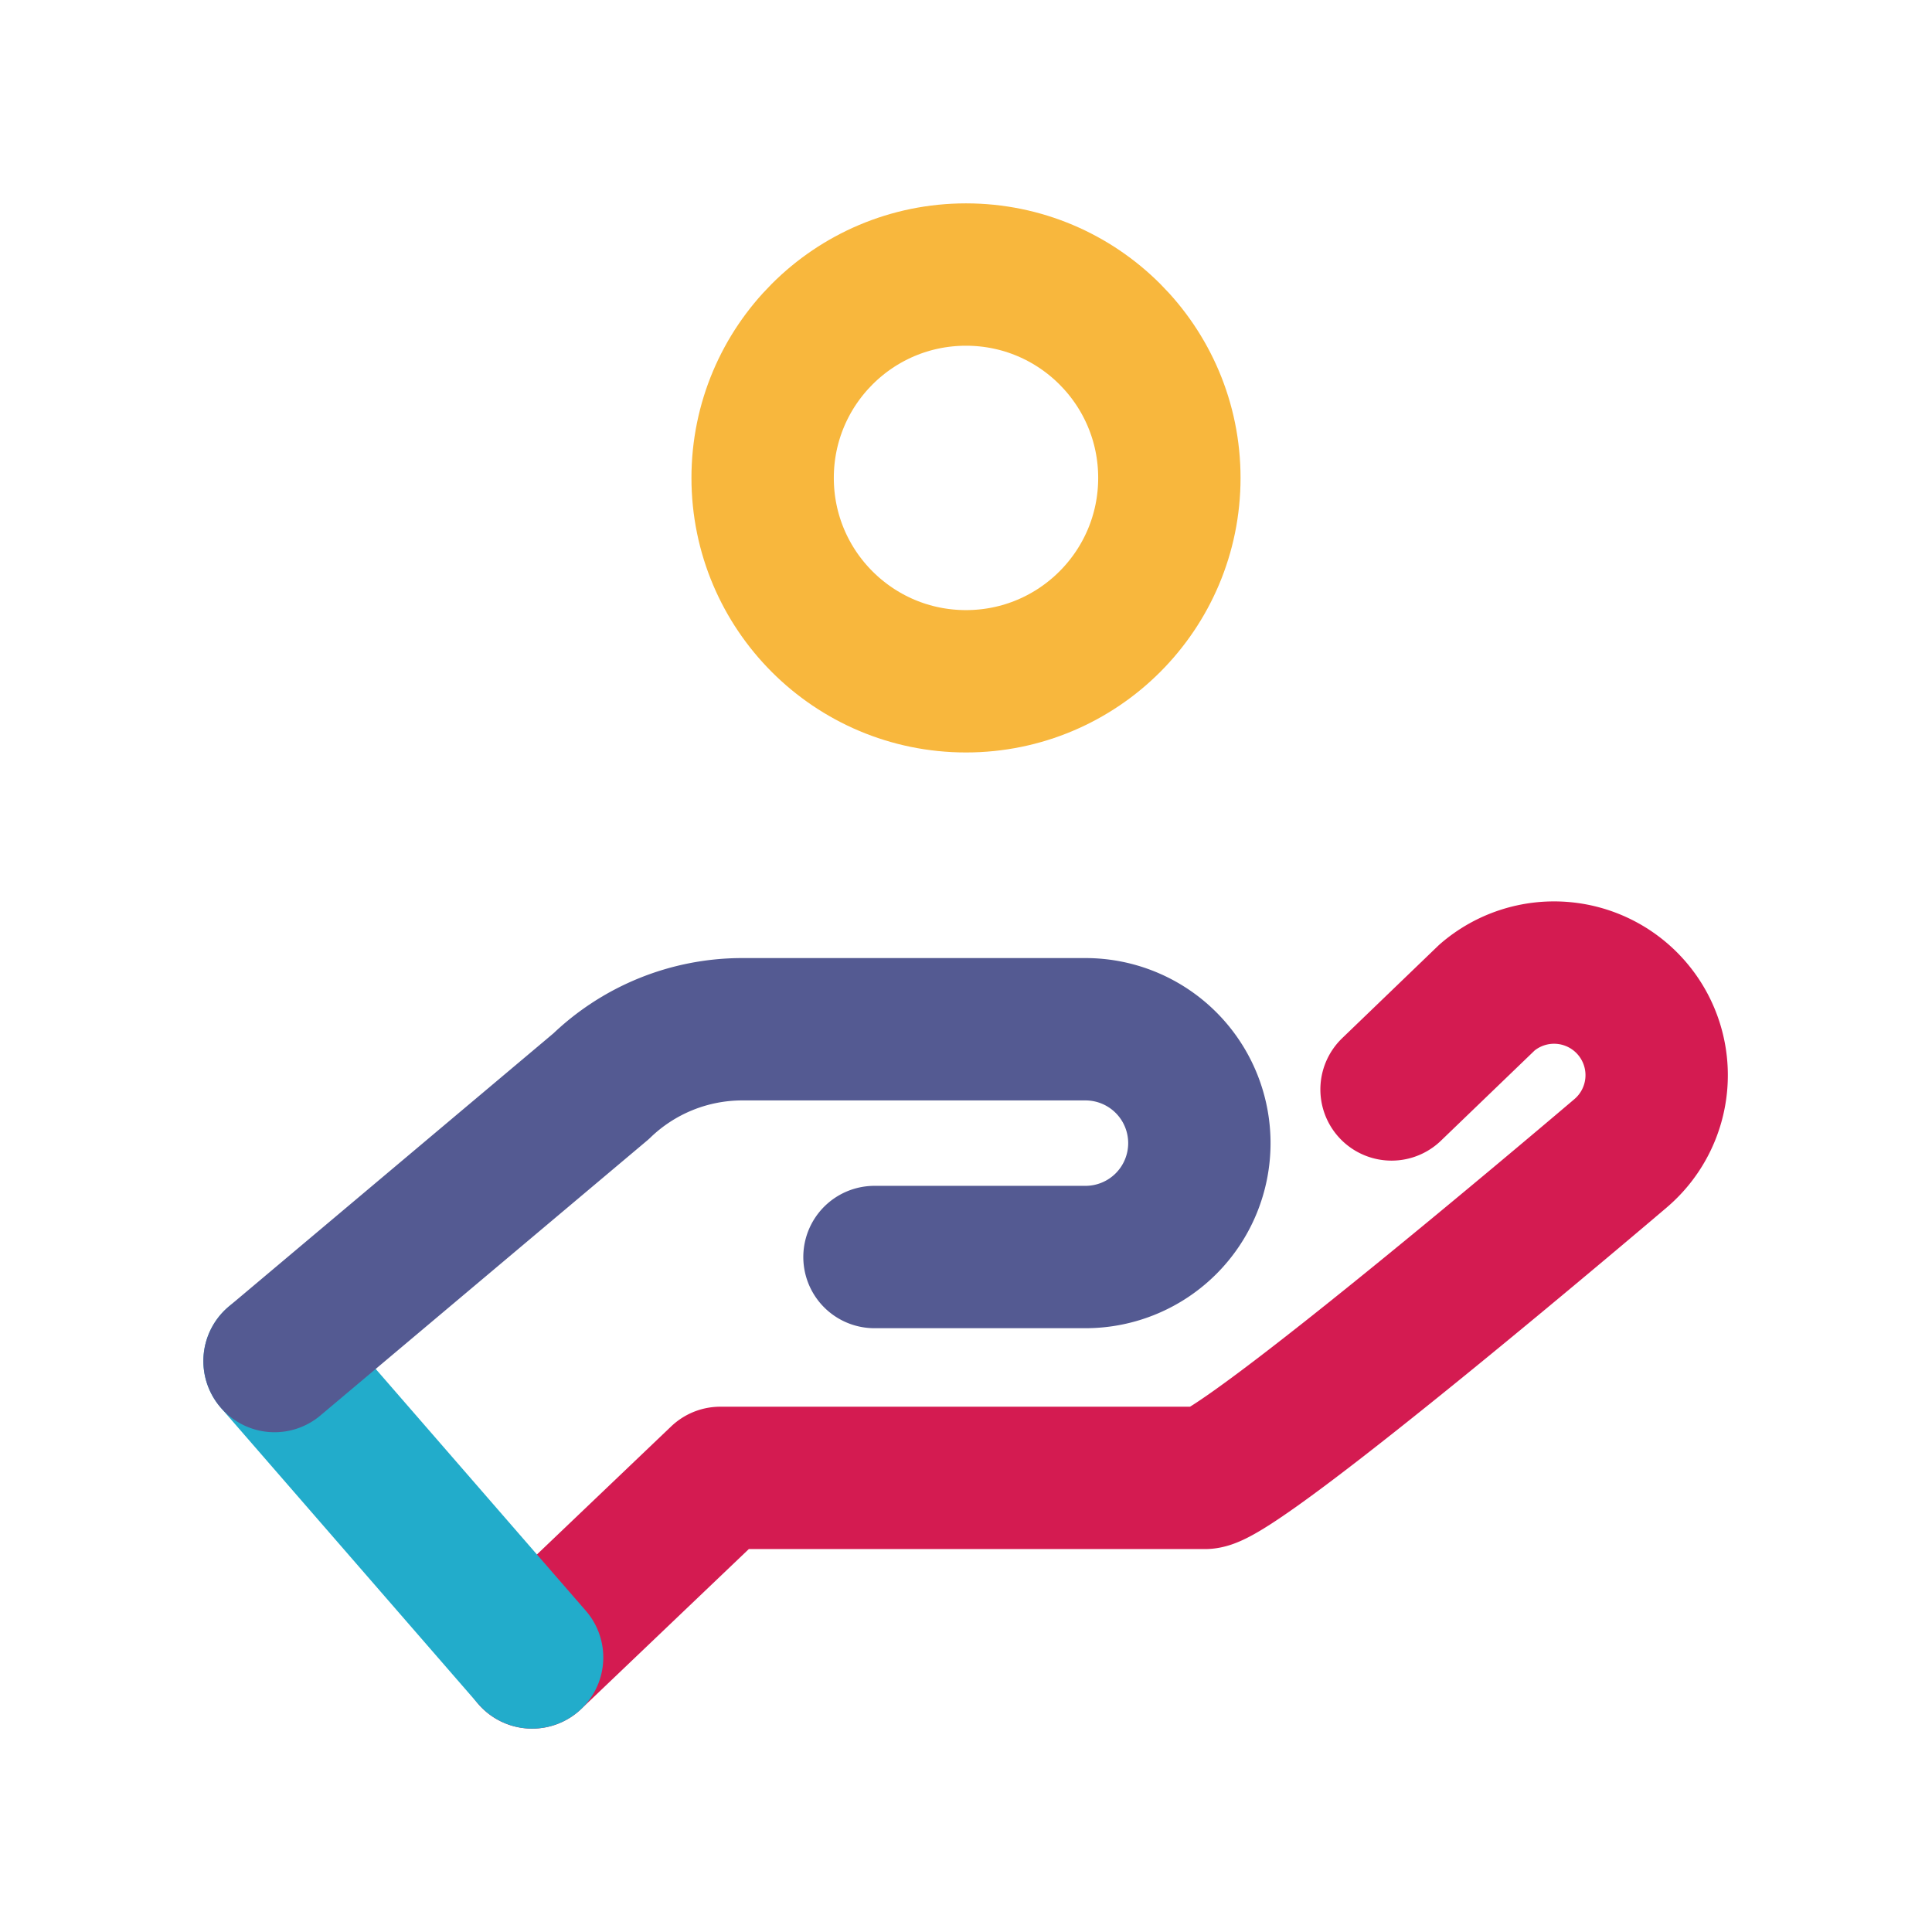 <svg xmlns="http://www.w3.org/2000/svg" viewBox="0 0 190 190"><title>Artboard 1</title><g style="isolation:isolate"><g id="Loans"><g style="mix-blend-mode:multiply"><circle cx="95" cy="47" r="20" style="fill:none;stroke:#f8b73d;stroke-linecap:round;stroke-linejoin:round;stroke-width:14px"/></g><path d="M52.33,163l18.51-17.66h47.61c3.13.27,40.91-31.91,40.91-31.91a10.09,10.09,0,0,0,1.26-14.11h0a10.09,10.09,0,0,0-14.37-1.23l-9.4,9.05" style="fill:none;stroke:#d41b51;stroke-linecap:round;stroke-linejoin:round;stroke-width:14px;mix-blend-mode:multiply"/><line x1="27" y1="133.85" x2="52.33" y2="163" style="fill:none;stroke:#22accb;stroke-linecap:round;stroke-linejoin:round;stroke-width:14px;mix-blend-mode:multiply"/><g style="mix-blend-mode:multiply"><path d="M86,123.62h20.75a11.2,11.2,0,0,0,11.2-11.2h0a11.2,11.2,0,0,0-11.2-11.2H73a20,20,0,0,0-13.89,5.61L27,133.85" style="fill:none;stroke:#545a92;stroke-linecap:round;stroke-linejoin:round;stroke-width:14px"/></g></g></g></svg>